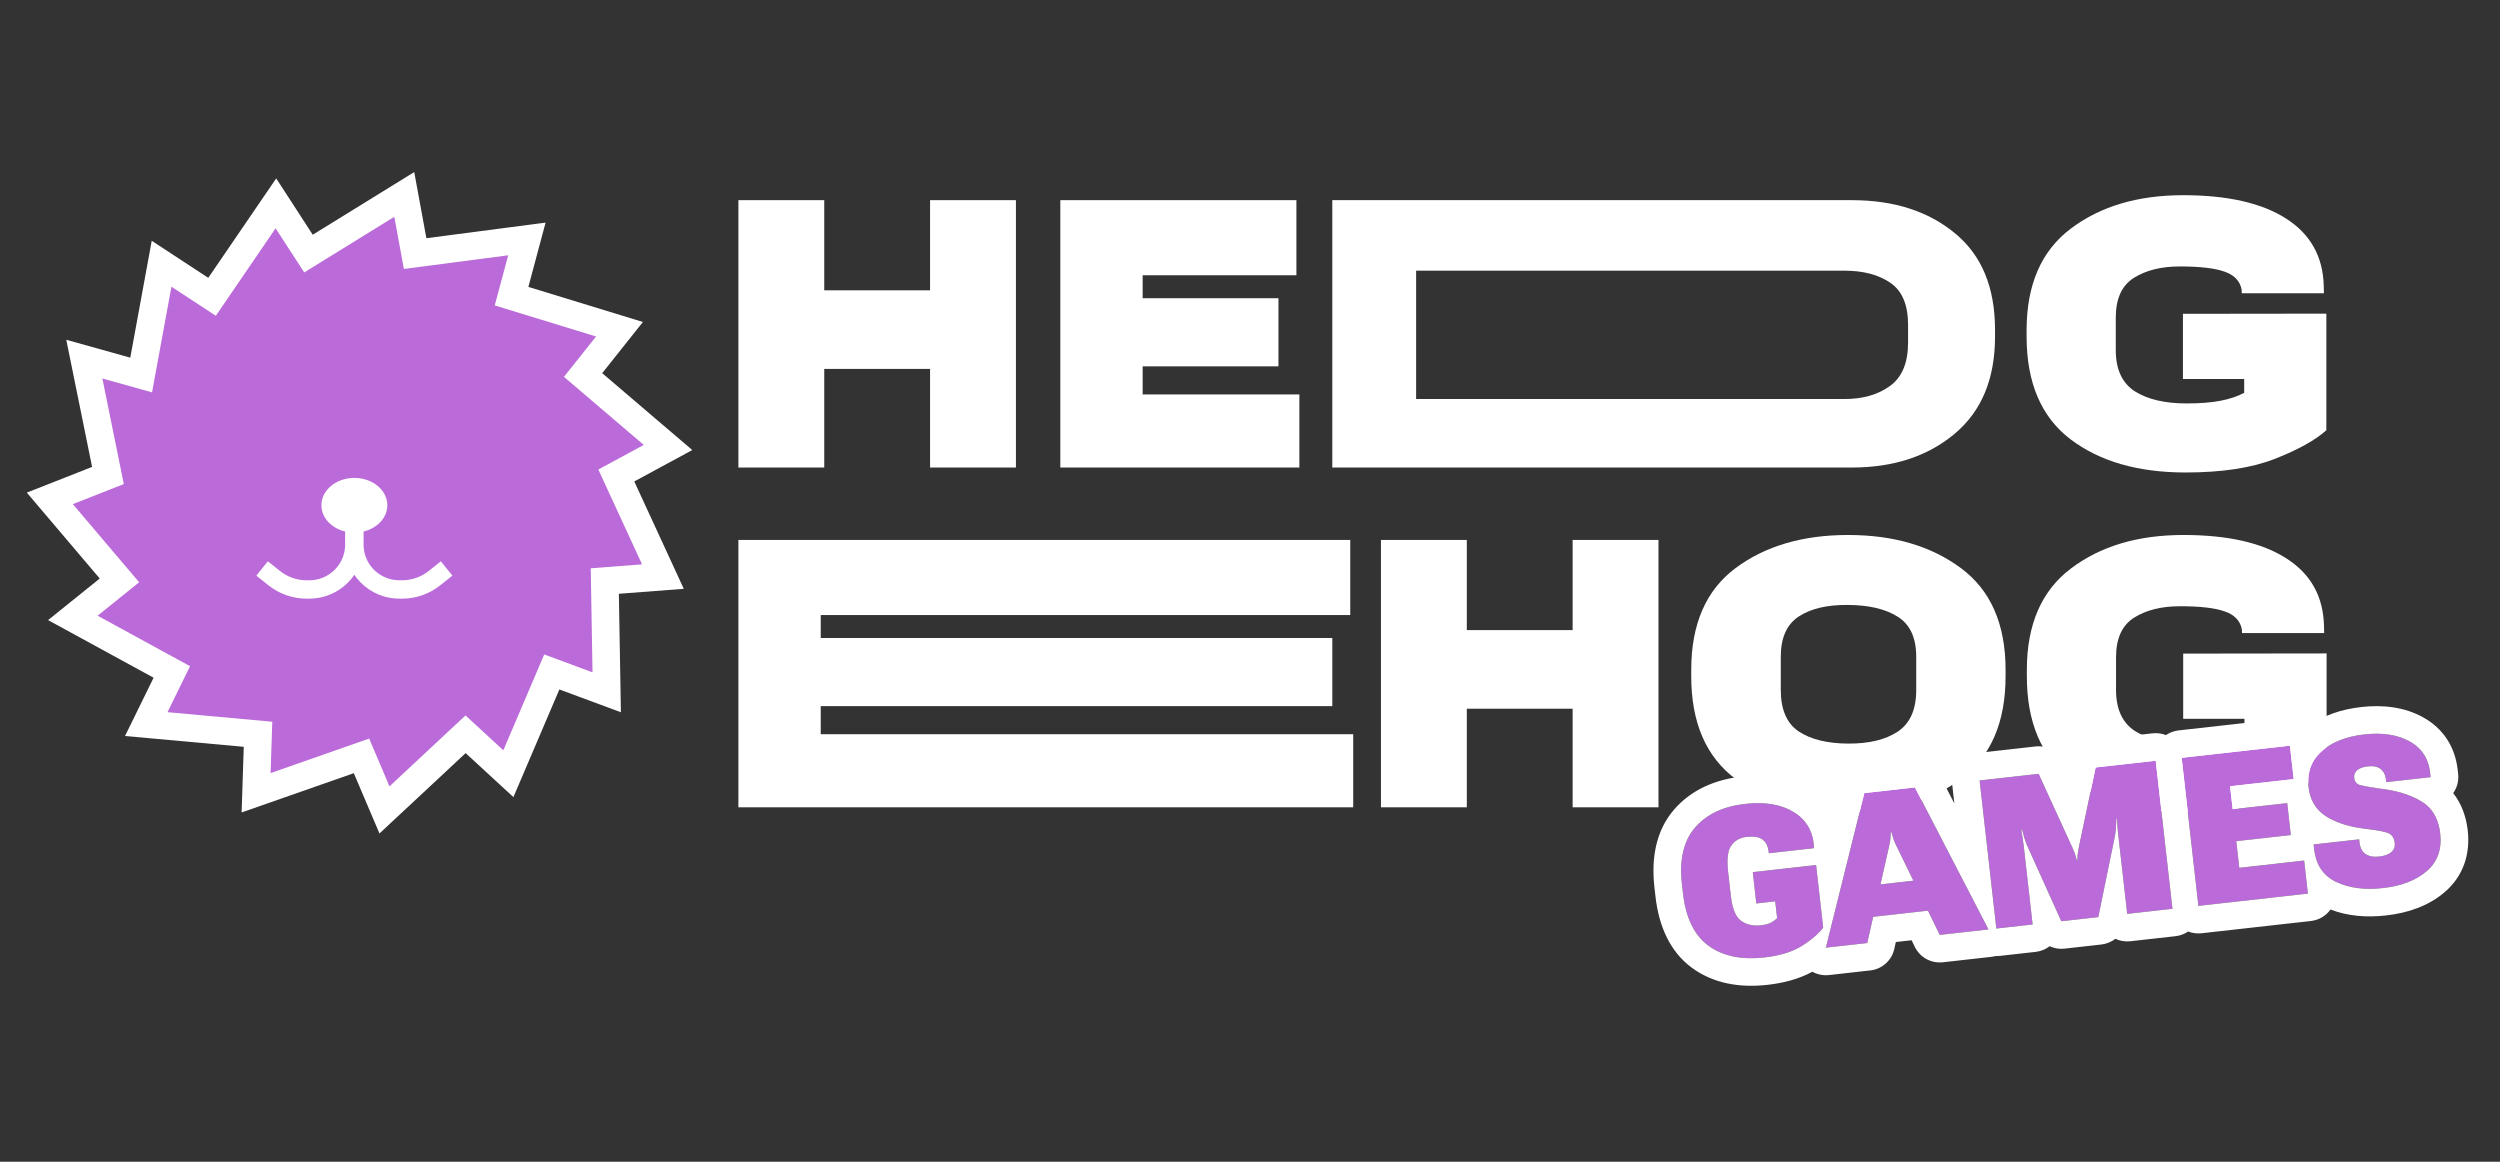 <svg width="170" height="79" viewBox="0 0 170 79" fill="none" xmlns="http://www.w3.org/2000/svg">
<rect x="0" y="0" width="170" height="79" fill="#333333" stroke="none"/>
<path d="M50.211 31.792H56.049V25.086H63.245V31.792H69.083V13.611H63.245V19.742H56.049V13.611H50.211V31.792Z" fill="white"/>
<path d="M72.102 31.792H88.357V26.822H77.701V24.911H86.935V20.279H77.701V18.718H88.156V13.611H72.102V31.792Z" fill="white"/>
<path d="M90.597 31.792H125.924C128.759 31.792 131.091 31.026 132.919 29.494C134.748 27.962 135.662 25.761 135.662 22.889V22.427C135.662 19.538 134.752 17.348 132.932 15.858C131.12 14.36 128.784 13.611 125.924 13.611H90.597V31.792ZM96.296 27.134V18.406H125.421C126.704 18.406 127.744 18.68 128.541 19.23C129.346 19.771 129.749 20.728 129.749 22.102V23.288C129.749 24.67 129.338 25.657 128.516 26.248C127.702 26.839 126.671 27.134 125.421 27.134H96.296Z" fill="white"/>
<path d="M137.809 22.876C137.809 26.023 138.803 28.354 140.791 29.869C142.779 31.376 145.387 32.129 148.617 32.129C151.091 32.129 153.112 31.821 154.681 31.205C156.258 30.589 157.428 29.94 158.191 29.257V21.328L148.44 21.34V25.773H152.605V26.71C152.177 26.943 151.649 27.122 151.02 27.247C150.399 27.371 149.619 27.434 148.679 27.434C147.212 27.434 146.042 27.159 145.169 26.61C144.305 26.052 143.873 25.12 143.873 23.813V21.59C143.873 20.308 144.284 19.409 145.106 18.893C145.928 18.377 146.968 18.118 148.227 18.118C149.585 18.118 150.596 18.235 151.259 18.468C151.921 18.693 152.311 19.097 152.429 19.679L152.441 19.942H158.027L158.015 19.442C157.964 17.444 157.109 15.916 155.448 14.859C153.796 13.802 151.464 13.273 148.453 13.273C145.366 13.273 142.821 14.031 140.816 15.546C138.812 17.053 137.809 19.355 137.809 22.451V22.876Z" fill="white"/>
<path d="M50.211 54.897H92.018V49.927H55.81V48.017H90.597V43.384H55.81V41.823H91.817V36.716H50.211V54.897Z" fill="white"/>
<path d="M93.905 54.897H99.743V48.192H106.939V54.897H112.777V36.716H106.939V42.847H99.743V36.716H93.905V54.897Z" fill="white"/>
<path d="M115.004 45.981C115.004 49.136 116.01 51.467 118.023 52.974C120.036 54.481 122.586 55.234 125.673 55.234C128.751 55.234 131.305 54.481 133.335 52.974C135.364 51.467 136.379 49.136 136.379 45.981V45.557C136.379 42.435 135.364 40.125 133.335 38.627C131.313 37.128 128.759 36.379 125.673 36.379C122.586 36.379 120.036 37.128 118.023 38.627C116.01 40.125 115.004 42.435 115.004 45.557V45.981ZM121.093 46.918V44.658C121.093 43.367 121.5 42.456 122.314 41.923C123.136 41.382 124.255 41.12 125.673 41.136C127.09 41.145 128.214 41.411 129.044 41.936C129.883 42.46 130.303 43.367 130.303 44.658V46.93C130.303 48.254 129.883 49.195 129.044 49.752C128.214 50.302 127.09 50.572 125.673 50.564C124.255 50.556 123.136 50.281 122.314 49.74C121.5 49.191 121.093 48.25 121.093 46.918Z" fill="white"/>
<path d="M137.826 45.981C137.826 49.128 138.82 51.459 140.808 52.974C142.796 54.481 145.404 55.234 148.633 55.234C151.108 55.234 153.129 54.926 154.697 54.31C156.274 53.694 157.444 53.045 158.208 52.362V44.433L148.457 44.446V48.878H152.622V49.815C152.194 50.048 151.665 50.227 151.036 50.352C150.416 50.477 149.636 50.539 148.696 50.539C147.228 50.539 146.058 50.264 145.186 49.715C144.322 49.157 143.89 48.225 143.89 46.918V44.695C143.89 43.413 144.301 42.514 145.123 41.998C145.945 41.482 146.985 41.224 148.243 41.224C149.602 41.224 150.613 41.34 151.275 41.573C151.938 41.798 152.328 42.202 152.445 42.785L152.458 43.047H158.044L158.031 42.547C157.981 40.55 157.126 39.022 155.465 37.965C153.813 36.907 151.481 36.379 148.47 36.379C145.383 36.379 142.838 37.136 140.833 38.651C138.828 40.158 137.826 42.46 137.826 45.557V45.981Z" fill="white"/>
<path d="M114.443 60.741C114.631 62.41 115.209 63.599 116.176 64.308C117.147 65.016 118.413 65.282 119.973 65.107C121.015 64.99 121.86 64.732 122.509 64.333C123.157 63.928 123.647 63.512 123.978 63.082L123.496 58.822L119.19 59.305L119.431 61.435L120.716 61.291L120.846 62.439C120.684 62.588 120.521 62.7 120.356 62.774C120.191 62.844 119.985 62.893 119.74 62.92C119.207 62.98 118.757 62.877 118.389 62.61C118.025 62.338 117.796 61.785 117.702 60.95L117.506 59.221C117.415 58.414 117.488 57.841 117.727 57.502C117.964 57.157 118.312 56.96 118.771 56.908C119.252 56.854 119.611 56.912 119.846 57.082C120.085 57.251 120.227 57.532 120.271 57.923L120.282 58.02L123.352 57.676L123.341 57.509C123.278 56.503 122.821 55.739 121.97 55.219C121.119 54.698 120.017 54.513 118.665 54.665C117.187 54.831 116.055 55.366 115.266 56.272C114.482 57.177 114.185 58.464 114.374 60.133L114.443 60.741Z" fill="#BB6BD9"/>
<path d="M124.16 64.442L126.973 64.126L128.478 57.465C128.515 57.302 128.54 57.148 128.552 57.002C128.563 56.851 128.571 56.712 128.575 56.586L128.617 56.581C128.649 56.703 128.688 56.834 128.731 56.974C128.775 57.114 128.834 57.262 128.908 57.417L131.905 63.573L135.218 63.201L130.214 53.544L126.776 53.93L124.16 64.442ZM126.626 62.428L132.065 61.818L131.241 59.76L126.949 60.242L126.626 62.428Z" fill="#BB6BD9"/>
<path d="M135.753 63.141L138.219 62.864L137.613 57.512C137.594 57.346 137.569 57.164 137.537 56.967C137.51 56.765 137.48 56.581 137.447 56.417L137.502 56.411C137.544 56.574 137.593 56.755 137.648 56.955C137.708 57.148 137.773 57.326 137.842 57.486L140.171 62.645L142.685 62.363L143.823 56.815C143.855 56.643 143.876 56.457 143.886 56.255C143.9 56.048 143.909 55.86 143.914 55.691L143.962 55.686C143.967 55.853 143.976 56.039 143.99 56.243C144.008 56.442 144.026 56.624 144.045 56.79L144.651 62.143L147.728 61.798L146.588 51.728L142.504 52.187L141.374 57.552C141.342 57.728 141.315 57.883 141.293 58.016C141.275 58.149 141.266 58.316 141.265 58.517L141.23 58.521C141.185 58.325 141.139 58.167 141.092 58.046C141.045 57.92 140.984 57.773 140.908 57.604L138.628 52.621L134.613 53.072L135.753 63.141Z" fill="#BB6BD9"/>
<path d="M149.492 61.6L156.938 60.764L156.684 58.517L152.273 59.011L152.068 57.2L155.777 56.784L155.531 54.612L151.822 55.028L151.645 53.465L155.973 52.98L155.715 50.705L148.352 51.531L149.492 61.6Z" fill="#BB6BD9"/>
<path d="M157.364 57.754C157.483 58.81 157.98 59.548 158.853 59.968C159.73 60.388 160.792 60.528 162.037 60.388C163.301 60.246 164.297 59.862 165.023 59.234C165.754 58.606 166.058 57.75 165.935 56.666C165.818 55.676 165.409 54.963 164.708 54.528C164.012 54.093 163.149 53.804 162.12 53.663C161.206 53.537 160.644 53.439 160.434 53.369C160.229 53.294 160.112 53.139 160.086 52.904C160.062 52.696 160.127 52.523 160.28 52.385C160.433 52.241 160.688 52.15 161.044 52.11C161.401 52.07 161.679 52.13 161.88 52.289C162.086 52.448 162.206 52.677 162.24 52.977L162.263 53.184L165.285 52.846L165.25 52.541C165.141 51.578 164.676 50.869 163.856 50.415C163.035 49.96 162.009 49.802 160.778 49.941C159.537 50.08 158.565 50.464 157.862 51.094C157.164 51.723 156.872 52.538 156.985 53.538C157.089 54.414 157.487 55.072 158.179 55.513C158.876 55.948 159.752 56.228 160.807 56.352C161.729 56.459 162.29 56.574 162.492 56.696C162.693 56.818 162.811 57.033 162.846 57.342C162.873 57.582 162.795 57.782 162.612 57.943C162.428 58.103 162.151 58.205 161.781 58.246C161.401 58.289 161.095 58.232 160.861 58.076C160.628 57.92 160.491 57.662 160.45 57.303L160.424 57.075L157.326 57.422L157.364 57.754Z" fill="#BB6BD9"/>
<path fill-rule="evenodd" clip-rule="evenodd" d="M115.063 65.82L115.059 65.817C113.522 64.69 112.794 62.923 112.571 60.951L112.502 60.343C112.279 58.371 112.593 56.487 113.84 55.048L113.843 55.044C115.01 53.705 116.622 53.008 118.453 52.803C120.073 52.621 121.635 52.815 122.954 53.622C123.623 54.031 124.151 54.551 124.53 55.161L124.948 53.48C125.138 52.719 125.782 52.156 126.565 52.068L130.003 51.682C130.779 51.595 131.528 51.994 131.886 52.685L132.895 54.632L132.742 53.282C132.626 52.253 133.369 51.326 134.402 51.21L138.417 50.759C139.226 50.669 140.002 51.106 140.34 51.845L140.554 52.311L140.661 51.802C140.828 51.011 141.485 50.415 142.292 50.325L146.377 49.866C146.696 49.831 147.005 49.876 147.284 49.987C147.53 49.817 147.822 49.704 148.141 49.668L155.503 48.842C156.085 48.777 156.634 48.983 157.024 49.358C158.028 48.619 159.249 48.226 160.566 48.078C162.064 47.91 163.512 48.081 164.77 48.777C166.145 49.538 166.946 50.793 167.12 52.331L167.154 52.636C167.208 53.113 167.077 53.568 166.818 53.931C167.382 54.647 167.694 55.518 167.804 56.448L167.805 56.457C167.986 58.058 167.523 59.558 166.255 60.65C165.162 61.595 163.769 62.08 162.247 62.251C160.918 62.4 159.637 62.298 158.474 61.846C158.175 62.267 157.703 62.564 157.148 62.627L149.702 63.462C149.383 63.498 149.074 63.452 148.795 63.341C148.548 63.511 148.257 63.624 147.938 63.66L144.861 64.005C144.5 64.046 144.152 63.982 143.846 63.838C143.578 64.047 143.251 64.186 142.895 64.226L140.38 64.508C140.027 64.547 139.681 64.486 139.374 64.344C139.109 64.549 138.786 64.686 138.429 64.727L135.963 65.003C135.872 65.013 135.782 65.017 135.693 65.014C135.606 65.037 135.518 65.053 135.428 65.063L132.115 65.435C131.322 65.524 130.558 65.105 130.21 64.39L129.99 63.937L128.917 64.057L128.809 64.537C128.633 65.316 127.98 65.899 127.183 65.988L124.37 66.304C123.974 66.348 123.579 66.266 123.24 66.077C122.339 66.57 121.296 66.845 120.183 66.97C118.3 67.181 116.519 66.882 115.063 65.82ZM122.277 64.465C121.663 64.79 120.895 65.004 119.972 65.107C118.412 65.282 117.146 65.016 116.175 64.308C115.208 63.599 114.631 62.41 114.442 60.742L114.373 60.133C114.184 58.464 114.481 57.177 115.265 56.272C116.054 55.367 117.187 54.831 118.664 54.665C120.016 54.514 121.118 54.698 121.969 55.219C122.27 55.403 122.521 55.616 122.723 55.861C122.985 56.177 123.165 56.544 123.262 56.963C123.269 56.992 123.275 57.022 123.281 57.052C123.31 57.198 123.33 57.351 123.34 57.509L123.352 57.676L120.282 58.02L120.271 57.923C120.243 57.679 120.177 57.478 120.074 57.32C120.011 57.225 119.935 57.146 119.845 57.082C119.61 56.912 119.252 56.854 118.77 56.908C118.312 56.96 117.963 57.157 117.726 57.502C117.56 57.737 117.474 58.086 117.468 58.546C117.465 58.749 117.477 58.974 117.505 59.221L117.701 60.95C117.729 61.197 117.769 61.419 117.82 61.616C117.943 62.087 118.132 62.418 118.388 62.61C118.724 62.853 119.127 62.961 119.599 62.933C119.645 62.93 119.692 62.926 119.739 62.921C119.984 62.893 120.19 62.844 120.355 62.774C120.52 62.7 120.684 62.588 120.845 62.439L120.715 61.291L119.43 61.435L119.189 59.306L123.495 58.822L123.978 63.082C123.705 63.435 123.326 63.78 122.839 64.116C122.734 64.189 122.624 64.261 122.508 64.333C122.434 64.379 122.357 64.422 122.277 64.465ZM124.159 64.442L126.973 64.126L127.375 62.344L131.102 61.926L131.904 63.573L135.217 63.201L130.214 53.544L126.775 53.93L124.159 64.442ZM130.11 59.887L128.907 57.417C128.841 57.277 128.787 57.144 128.744 57.017C128.744 57.017 128.744 57.016 128.744 57.016C128.739 57.002 128.735 56.988 128.731 56.974C128.687 56.837 128.65 56.708 128.617 56.587C128.617 56.585 128.616 56.583 128.616 56.581L128.574 56.586C128.574 56.588 128.574 56.59 128.574 56.592C128.569 56.717 128.562 56.853 128.551 57.002C128.55 57.011 128.549 57.021 128.548 57.031C128.536 57.169 128.512 57.313 128.477 57.465L127.873 60.138L130.11 59.887ZM138.218 62.864L137.612 57.512C137.594 57.352 137.57 57.177 137.54 56.987C137.54 56.986 137.539 56.985 137.539 56.984C137.538 56.979 137.537 56.973 137.536 56.967C137.509 56.768 137.48 56.587 137.448 56.424C137.447 56.422 137.447 56.419 137.446 56.417L137.502 56.411C137.543 56.573 137.591 56.752 137.646 56.95C137.646 56.95 137.647 56.951 137.647 56.952C137.647 56.953 137.647 56.954 137.648 56.955C137.707 57.149 137.772 57.326 137.841 57.486L140.17 62.645L142.684 62.363L143.822 56.815C143.854 56.643 143.875 56.457 143.885 56.255C143.885 56.254 143.885 56.253 143.885 56.252C143.885 56.252 143.885 56.251 143.885 56.25C143.899 56.045 143.908 55.859 143.913 55.691L143.961 55.686C143.961 55.688 143.961 55.69 143.961 55.693C143.966 55.858 143.976 56.042 143.989 56.243C143.99 56.249 143.99 56.254 143.991 56.26C143.991 56.261 143.991 56.261 143.991 56.262C144.008 56.453 144.026 56.63 144.044 56.79L144.65 62.143L147.727 61.798L146.587 51.729L142.503 52.187L141.373 57.552C141.345 57.707 141.321 57.845 141.3 57.966C141.3 57.967 141.3 57.968 141.3 57.968C141.297 57.985 141.294 58.001 141.292 58.016C141.274 58.148 141.265 58.314 141.264 58.513C141.264 58.514 141.264 58.515 141.264 58.517L141.229 58.521C141.229 58.519 141.229 58.518 141.228 58.517C141.183 58.323 141.137 58.166 141.091 58.046C141.084 58.027 141.076 58.007 141.069 57.987C141.068 57.984 141.066 57.981 141.065 57.979C141.022 57.869 140.97 57.744 140.908 57.604L138.627 52.622L134.613 53.072L135.752 63.141L138.218 62.864ZM156.937 60.764L156.683 58.517L152.272 59.012L152.067 57.2L155.776 56.784L155.53 54.612L151.821 55.028L151.644 53.465L155.972 52.98L155.714 50.705L148.352 51.531L149.491 61.6L156.937 60.764ZM156.972 53.407C156.975 53.45 156.98 53.494 156.985 53.539C157.022 53.851 157.096 54.136 157.208 54.393C157.212 54.403 157.217 54.413 157.221 54.422C157.285 54.565 157.361 54.698 157.448 54.823C157.617 55.065 157.83 55.274 158.086 55.451C158.116 55.472 158.147 55.492 158.179 55.513C158.768 55.881 159.487 56.139 160.334 56.284C160.487 56.311 160.644 56.333 160.806 56.352C161.062 56.382 161.291 56.412 161.491 56.443C161.521 56.448 161.549 56.452 161.577 56.457C161.696 56.476 161.804 56.495 161.901 56.515C162.035 56.542 162.15 56.569 162.244 56.597C162.353 56.629 162.436 56.662 162.491 56.696C162.692 56.818 162.81 57.033 162.845 57.342C162.872 57.582 162.794 57.782 162.611 57.943C162.427 58.103 162.15 58.205 161.78 58.246C161.694 58.256 161.612 58.26 161.534 58.26C161.506 58.26 161.479 58.259 161.452 58.257C161.219 58.245 161.022 58.184 160.86 58.076C160.769 58.015 160.693 57.939 160.631 57.847C160.63 57.846 160.63 57.845 160.629 57.843C160.534 57.7 160.474 57.52 160.449 57.303L160.423 57.075L157.326 57.422L157.363 57.754C157.364 57.765 157.366 57.775 157.367 57.786C157.394 58.014 157.44 58.227 157.503 58.425C157.601 58.733 157.743 59.005 157.927 59.241C158.139 59.511 158.408 59.734 158.734 59.909C158.773 59.929 158.812 59.949 158.852 59.968C159.729 60.388 160.791 60.528 162.036 60.388C163.301 60.247 164.296 59.862 165.022 59.234C165.753 58.606 166.057 57.75 165.934 56.666C165.836 55.836 165.533 55.201 165.024 54.761C164.926 54.676 164.821 54.598 164.707 54.528C164.057 54.121 163.261 53.843 162.32 53.693C162.254 53.682 162.187 53.672 162.119 53.663C161.97 53.642 161.83 53.622 161.699 53.603C161.589 53.587 161.485 53.572 161.389 53.556C161.373 53.554 161.358 53.552 161.343 53.549C161.295 53.542 161.248 53.534 161.204 53.527C161.111 53.512 161.025 53.497 160.948 53.483C160.94 53.482 160.933 53.481 160.926 53.48C160.729 53.444 160.581 53.412 160.483 53.384C160.465 53.379 160.448 53.374 160.433 53.369C160.427 53.367 160.421 53.364 160.415 53.362C160.406 53.358 160.396 53.354 160.387 53.35C160.21 53.269 160.11 53.12 160.085 52.904C160.062 52.696 160.126 52.523 160.28 52.385C160.402 52.269 160.592 52.187 160.847 52.139C160.861 52.136 160.875 52.134 160.889 52.131C160.938 52.123 160.989 52.116 161.043 52.11C161.358 52.075 161.612 52.117 161.805 52.237C161.831 52.253 161.856 52.27 161.88 52.289C162.065 52.433 162.181 52.633 162.226 52.891C162.226 52.892 162.227 52.892 162.227 52.893C162.231 52.92 162.235 52.948 162.239 52.977L162.262 53.185L165.284 52.846L165.249 52.541C165.181 51.939 164.974 51.437 164.628 51.033C164.42 50.791 164.163 50.585 163.855 50.415C163.035 49.961 162.008 49.803 160.777 49.941C159.536 50.08 158.564 50.464 157.861 51.094C157.795 51.154 157.732 51.215 157.673 51.279C157.257 51.725 157.023 52.254 156.972 52.868C156.957 53.041 156.957 53.22 156.972 53.407Z" fill="white"/>
<path d="M5.732 24.421L7.339 32.334L3.387 33.89L8.12 39.468L4.95 42.019L11.681 45.694L9.944 49.239L17.544 49.931L17.414 53.909L24.579 51.401L26.142 55.076L31.658 49.931L34.567 52.612L37.52 45.694L41.255 47.077L41.125 39.511L45.077 39.208L41.906 32.334L45.424 30.431L39.648 25.502L42.123 22.389L34.784 20.141L35.827 16.249L28.227 17.244L27.489 13.223L20.975 17.244L18.76 13.828L14.417 20.184L10.986 17.936L9.597 25.502L5.732 24.421Z" fill="#BB6BD9"/>
<path fill-rule="evenodd" clip-rule="evenodd" d="M28.168 11.701L28.994 16.198L37.1 15.137L35.929 19.51L43.717 21.895L40.95 25.376L47.076 30.604L43.131 32.738L46.497 40.039L42.083 40.377L42.221 48.434L38.037 46.883L34.912 54.203L31.663 51.211L25.804 56.677L24.059 52.576L16.43 55.246L16.576 50.783L8.502 50.048L10.444 46.085L3.269 42.167L6.782 39.34L1.824 33.498L6.262 31.75L4.506 23.104L8.859 24.321L10.318 16.374L14.162 18.893L18.782 12.131L21.266 15.962L28.168 11.701ZM26.813 14.743L20.687 18.524L18.741 15.523L14.676 21.473L11.658 19.496L10.339 26.681L6.961 25.737L8.419 32.916L4.953 34.281L9.462 39.594L6.635 41.868L12.922 45.301L11.39 48.429L18.515 49.078L18.401 52.57L25.103 50.224L26.485 53.474L31.655 48.65L34.226 51.019L37.008 44.503L40.292 45.719L40.17 38.644L43.66 38.376L40.686 31.927L43.776 30.256L38.35 25.626L40.533 22.881L33.643 20.77L34.557 17.36L27.464 18.288L26.813 14.743Z" fill="white"/>
<path fill-rule="evenodd" clip-rule="evenodd" d="M26.337 34.357C26.337 35.203 25.656 35.918 24.723 36.143V37.037C24.723 37.046 24.723 37.056 24.723 37.066C24.731 37.697 24.986 38.302 25.436 38.749C25.892 39.203 26.511 39.459 27.156 39.459H27.344C28 39.459 28.636 39.236 29.148 38.829L29.978 38.168L30.762 39.143L29.932 39.804C29.197 40.389 28.285 40.708 27.344 40.708H27.156C26.178 40.708 25.24 40.321 24.548 39.633C24.379 39.464 24.227 39.281 24.096 39.085C23.964 39.281 23.813 39.464 23.643 39.633C22.952 40.321 22.014 40.708 21.036 40.708H20.847C19.907 40.708 18.994 40.389 18.259 39.804L17.43 39.143L18.214 38.168L19.043 38.829C19.555 39.237 20.192 39.459 20.847 39.459H21.036C21.681 39.459 22.3 39.204 22.756 38.749C23.205 38.302 23.461 37.697 23.468 37.066C23.468 37.056 23.468 37.046 23.468 37.036V36.142C22.536 35.917 21.855 35.203 21.855 34.357C21.855 33.33 22.859 32.498 24.096 32.498C25.334 32.498 26.337 33.33 26.337 34.357Z" fill="white"/>
</svg>
